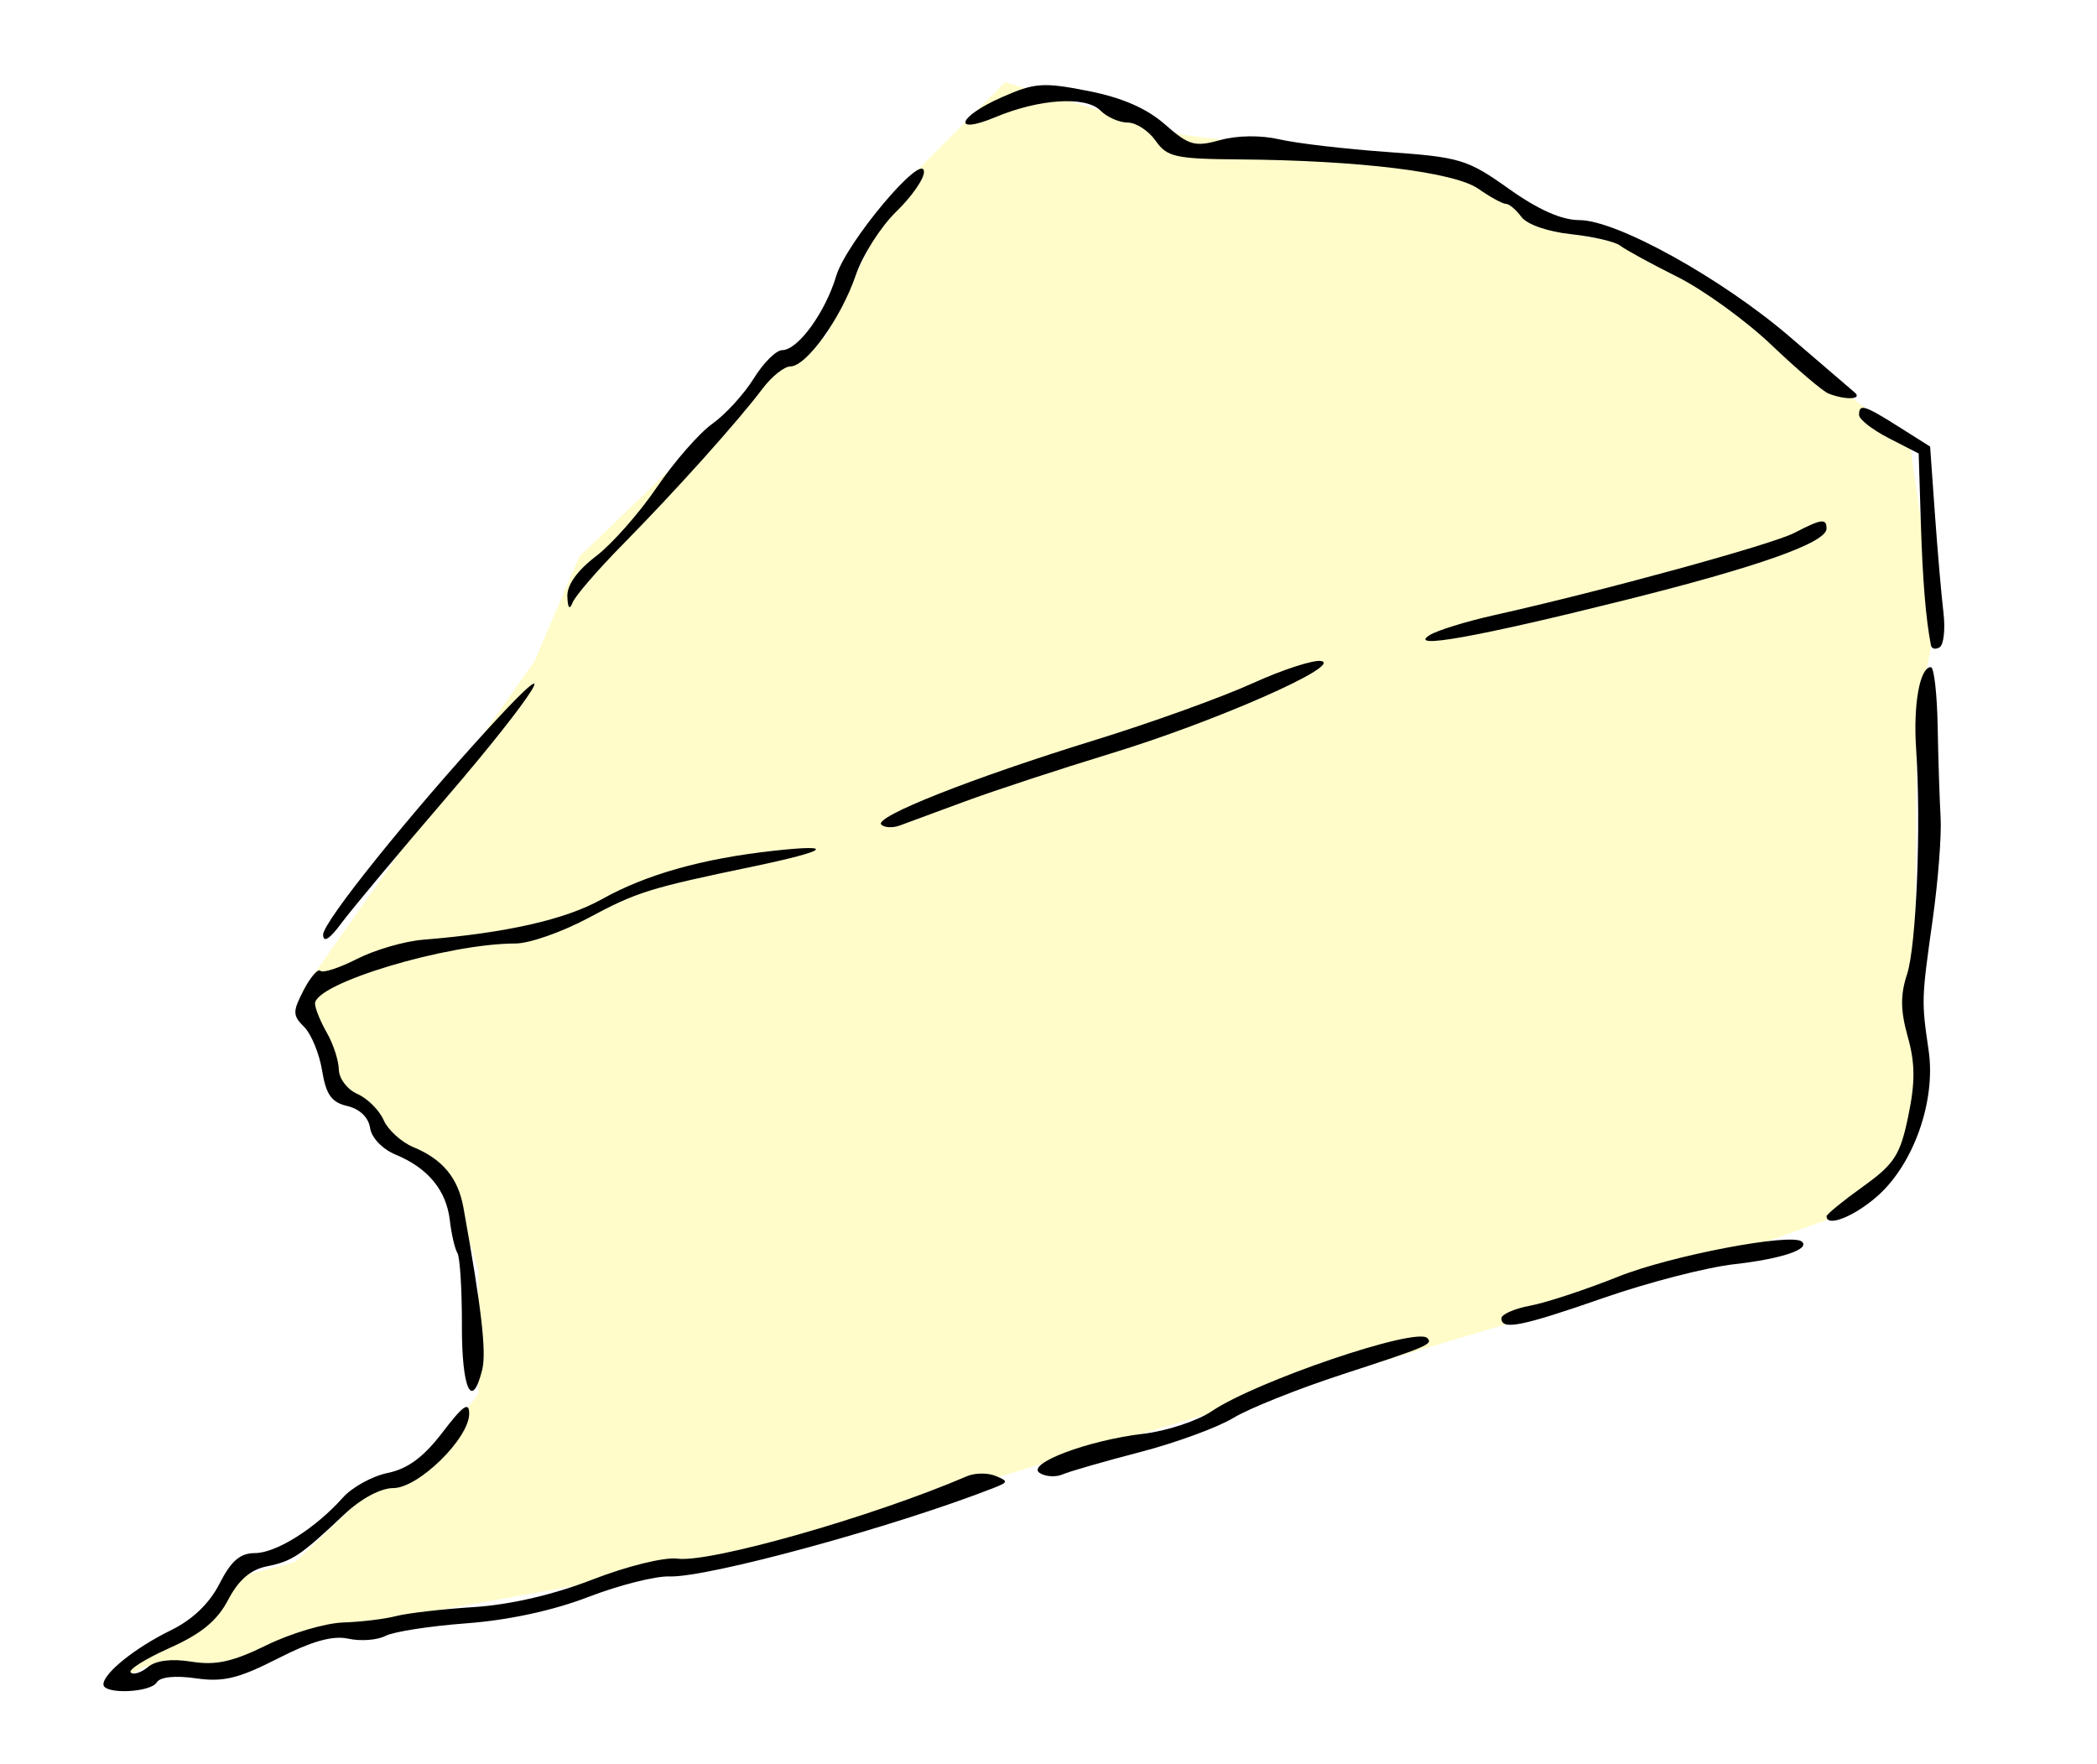 <?xml version="1.0" encoding="UTF-8" standalone="no"?>
<!-- Created with Inkscape (http://www.inkscape.org/) -->

<svg
   xmlns:dc="http://purl.org/dc/elements/1.1/"
   xmlns:cc="http://creativecommons.org/ns#"
   xmlns:rdf="http://www.w3.org/1999/02/22-rdf-syntax-ns#"
   xmlns:svg="http://www.w3.org/2000/svg"
   xmlns="http://www.w3.org/2000/svg"
   xmlns:sodipodi="http://sodipodi.sourceforge.net/DTD/sodipodi-0.dtd"
   xmlns:inkscape="http://www.inkscape.org/namespaces/inkscape"
   id="svg20089"
   version="1.1"
   inkscape:version="0.48.4 r9939"
   width="258"
   height="217"
   sodipodi:docname="FineCheese.png">
  <defs
     id="defs20093">
    <filter
       id="filter20635"
       inkscape:label="Blue cheese"
       x="0"
       y="0"
       width="1"
       height="1"
       inkscape:menu="Overlays"
       inkscape:menu-tooltip="Marble-like bluish speckles"
       color-interpolation-filters="sRGB">
      <feTurbulence
         id="feTurbulence20637"
         numOctaves="2"
         baseFrequency="0.063" />
      <feColorMatrix
         id="feColorMatrix20639"
         values="0 0 0 0 0 0 0 0 0 0.5 0 0 0 0 0.5 0 0 0 -10 1" />
      <feGaussianBlur
         id="feGaussianBlur20641"
         stdDeviation="1"
         result="result1" />
      <feTurbulence
         id="feTurbulence20643"
         numOctaves="3"
         baseFrequency="0.031"
         type="fractalNoise"
         result="result0" />
      <feColorMatrix
         id="feColorMatrix20645"
         result="result2"
         values="1 0 0 0 0 0 1 0 0 0 0 0 1 0 0 0 0 0 2 -0.5" />
      <feComposite
         id="feComposite20647"
         in2="result2"
         operator="in"
         in="result1"
         result="result3" />
      <feComposite
         id="feComposite20649"
         in2="SourceGraphic"
         operator="atop" />
    </filter>
    <filter
       id="filter20651"
       inkscape:label="Blue cheese"
       x="0"
       y="0"
       width="1"
       height="1"
       inkscape:menu="Overlays"
       inkscape:menu-tooltip="Marble-like bluish speckles"
       color-interpolation-filters="sRGB">
      <feTurbulence
         id="feTurbulence20653"
         numOctaves="2"
         baseFrequency="0.027"
         seed="0" />
      <feColorMatrix
         id="feColorMatrix20655"
         values="0 0 0 0 0 0 0 0 0 0.5 0 0 0 0 0.5 0 0 0 -10 1" />
      <feGaussianBlur
         id="feGaussianBlur20657"
         stdDeviation="1"
         result="result1" />
      <feTurbulence
         id="feTurbulence20659"
         numOctaves="3"
         baseFrequency="0.031"
         type="fractalNoise"
         result="result0" />
      <feColorMatrix
         id="feColorMatrix20661"
         result="result2"
         values="1 0 0 0 0 0 1 0 0 0 0 0 1 0 0 0 0 0 2 -0.5" />
      <feComposite
         id="feComposite20663"
         in2="result2"
         operator="in"
         in="result1"
         result="result3" />
      <feComposite
         id="feComposite20665"
         in2="SourceGraphic"
         operator="atop" />
    </filter>
  </defs>
  <sodipodi:namedview
     pagecolor="#ffffff"
     bordercolor="#666666"
     borderopacity="1"
     objecttolerance="10"
     gridtolerance="10"
     guidetolerance="10"
     inkscape:pageopacity="0"
     inkscape:pageshadow="2"
     inkscape:window-width="1161"
     inkscape:window-height="756"
     id="namedview20091"
     showgrid="false"
     inkscape:zoom="0.76901936"
     inkscape:cx="115.87811"
     inkscape:cy="108.5"
     inkscape:window-x="40"
     inkscape:window-y="22"
     inkscape:window-maximized="0"
     inkscape:current-layer="svg20089" />
  <path
     style="fill:#fffaa5;stroke:none;stroke-width:1px;stroke-linecap:butt;stroke-linejoin:miter;stroke-opacity:1;fill-opacity:0.589;filter:url(#filter20651)"
     d="M 37.239,121.833 65.744,81.375 l 5.517,-12.873 24.826,-23.907 5.517,-3.218 8.735,-17.93 13.333,-13.333 21.608,6.436 35.86,4.597 8.735,6.896 13.792,2.758 31.263,23.447 3.218,22.528 -2.299,11.494 -0.46,51.951 -8.735,9.195 -17.93,6.436 -119.074,35.86 -48.733,8.735 -12.873,4.138 -10.114,0.46 -4.597,2.299 11.494,-8.735 2.758,-4.138 8.735,-2.299 10.574,-10.114 5.057,-1.379 6.896,-9.195 0,-15.172 -3.218,-10.574 -11.034,-8.735 -4.597,-5.977 z"
     id="path20101"
     inkscape:connector-curvature="0" />
  <path
     style="fill:#000000"
     d="m 12.725,207.236 c 0,-1.376 3.906,-4.511 8.291,-6.655 2.674,-1.307 4.751,-3.299 5.998,-5.75 1.419,-2.789 2.533,-3.75 4.35,-3.75 2.623,0 7.467,-3.057 10.822,-6.828 1.139,-1.281 3.628,-2.647 5.532,-3.036 2.455,-0.502 4.412,-1.955 6.734,-4.999 2.518,-3.301 3.273,-3.828 3.273,-2.285 0,3.032 -6.241,9.149 -9.335,9.149 -1.559,0 -3.977,1.301 -6.043,3.25 -5.386,5.082 -6.385,5.753 -9.502,6.376 -2.019,0.404 -3.489,1.673 -4.77,4.118 -1.352,2.581 -3.301,4.183 -7.225,5.938 -2.956,1.322 -5.104,2.673 -4.774,3.003 0.33,0.33 1.288,0.029 2.13,-0.669 0.982,-0.815 2.902,-1.05 5.365,-0.656 2.976,0.476 5.048,0.019 9.245,-2.039 2.975,-1.459 7.209,-2.712 9.409,-2.784 2.2,-0.072 5.125,-0.426 6.5,-0.786 1.375,-0.36 5.674,-0.859 9.554,-1.107 4.512,-0.289 9.783,-1.512 14.626,-3.392 4.276,-1.66 8.823,-2.777 10.446,-2.566 4.056,0.529 23.993,-5.15 35.624,-10.147 0.963,-0.414 2.538,-0.431 3.5,-0.039 1.605,0.654 1.584,0.778 -0.25,1.495 -12.247,4.789 -35.162,11.043 -39.858,10.877 -1.728,-0.061 -6.219,1.075 -9.981,2.525 -4.329,1.668 -9.835,2.858 -15,3.242 -4.488,0.333 -8.974,1.031 -9.969,1.551 -0.995,0.519 -3.039,0.674 -4.542,0.344 -1.937,-0.425 -4.47,0.284 -8.691,2.434 -4.851,2.47 -6.726,2.923 -10.09,2.438 -2.544,-0.367 -4.392,-0.175 -4.809,0.5 -0.79,1.278 -6.559,1.499 -6.559,0.251 z M 127.919,181.227 c -1.759,-1.122 5.875,-4.012 12.75,-4.826 2.868,-0.34 6.641,-1.581 8.385,-2.759 5.513,-3.724 25.163,-10.401 26.544,-9.02 0.75,0.75 0.072,1.041 -10.374,4.447 -5.5,1.793 -11.571,4.217 -13.491,5.386 -1.92,1.169 -7.095,3.063 -11.5,4.208 -4.405,1.145 -8.684,2.378 -9.509,2.739 -0.825,0.362 -2.087,0.283 -2.805,-0.175 z M 56.83,163.084 c 0.01,-4.398 -0.24,-8.412 -0.554,-8.921 -0.314,-0.509 -0.735,-2.324 -0.934,-4.034 -0.429,-3.683 -2.681,-6.418 -6.633,-8.055 -1.651,-0.684 -3.001,-2.086 -3.178,-3.3 -0.188,-1.293 -1.272,-2.337 -2.797,-2.695 -1.95,-0.457 -2.623,-1.402 -3.104,-4.359 -0.338,-2.076 -1.329,-4.491 -2.204,-5.365 -1.432,-1.432 -1.439,-1.882 -0.073,-4.525 0.835,-1.614 1.765,-2.687 2.068,-2.385 0.303,0.303 2.334,-0.36 4.515,-1.472 2.181,-1.112 5.837,-2.173 8.126,-2.358 10.194,-0.821 17.507,-2.478 21.987,-4.984 5.437,-3.04 12.355,-4.992 21.123,-5.958 7.852,-0.866 6.712,0.009 -2.521,1.934 -12.828,2.674 -14.284,3.129 -20.28,6.34 -3.218,1.724 -7.241,3.134 -8.94,3.134 -8.398,0 -24.755,4.92 -24.673,7.421 0.019,0.593 0.679,2.204 1.465,3.579 0.786,1.375 1.445,3.406 1.465,4.513 0.019,1.107 1.048,2.457 2.285,3 1.238,0.543 2.689,1.987 3.225,3.209 0.536,1.222 2.191,2.726 3.678,3.341 3.585,1.485 5.487,3.787 6.143,7.437 2.235,12.432 2.851,17.78 2.302,19.969 -1.27,5.062 -2.509,2.345 -2.492,-5.465 z M 184.725,162.192 c 0,-0.489 1.607,-1.19 3.571,-1.559 1.964,-0.368 6.834,-1.976 10.821,-3.573 6.449,-2.582 21.342,-5.417 22.579,-4.297 1.034,0.935 -2.532,2.122 -8.343,2.778 -3.37,0.38 -10.559,2.232 -15.974,4.115 -10.218,3.554 -12.653,4.042 -12.653,2.536 z m 40,-12.549 c 0,-0.241 2.006,-1.879 4.458,-3.639 3.903,-2.803 4.6,-3.884 5.596,-8.683 0.867,-4.175 0.852,-6.505 -0.064,-9.775 -0.898,-3.208 -0.921,-5.144 -0.091,-7.66 1.157,-3.507 1.753,-18.31 1.119,-27.805 -0.364,-5.446 0.464,-10 1.818,-10 0.386,0 0.761,3.263 0.834,7.25 0.073,3.987 0.236,9.05 0.363,11.25 0.127,2.2 -0.309,7.825 -0.968,12.5 -1.395,9.898 -1.399,10.04 -0.502,16.187 0.903,6.191 -1.85,13.98 -6.331,17.915 -2.848,2.501 -6.231,3.836 -6.231,2.46 z M 39.756,114.995 c -0.031,-1.546 10.676,-14.87 20.824,-25.914 9.278,-10.097 5.263,-3.666 -5.619,9 -5.906,6.875 -11.737,13.85 -12.956,15.5 -1.457,1.971 -2.228,2.456 -2.249,1.414 z m 68.67,-13.546 c -0.943,-0.943 11.156,-5.728 26.298,-10.399 6.875,-2.121 15.582,-5.256 19.348,-6.968 3.766,-1.711 7.591,-2.949 8.5,-2.751 2.6,0.566 -13.117,7.472 -25.842,11.355 -6.328,1.931 -14.431,4.593 -18.006,5.915 -3.575,1.322 -7.199,2.66 -8.052,2.972 -0.854,0.313 -1.864,0.256 -2.246,-0.125 z M 237.568,79.39 c -0.637,-3.293 -1.022,-7.983 -1.246,-15.201 l -0.261,-8.392 -3.668,-1.882 c -2.018,-1.035 -3.668,-2.321 -3.668,-2.858 0,-1.425 0.621,-1.24 4.891,1.455 l 3.851,2.431 0.592,8.319 c 0.326,4.575 0.796,10.003 1.045,12.062 0.249,2.058 0.041,3.998 -0.463,4.309 -0.504,0.312 -0.987,0.202 -1.073,-0.243 z m -61.692,-1.24 c 0.909,-0.582 4.509,-1.695 8,-2.474 13.215,-2.948 34.095,-8.67 36.866,-10.103 3.374,-1.745 3.982,-1.827 3.982,-0.538 0,1.737 -8.405,4.71 -25.054,8.864 -17.987,4.487 -26.551,6.017 -23.794,4.252 z M 69.804,73.381 c -0.05,-1.405 1.217,-3.188 3.511,-4.937 1.974,-1.506 5.342,-5.318 7.483,-8.47 2.141,-3.153 5.219,-6.677 6.84,-7.831 1.621,-1.154 3.915,-3.665 5.099,-5.58 1.184,-1.915 2.758,-3.482 3.498,-3.482 1.927,0 5.299,-4.626 6.644,-9.115 1.25,-4.173 10.726,-15.429 10.802,-12.831 0.025,0.855 -1.511,3.063 -3.414,4.907 -1.903,1.844 -4.146,5.369 -4.986,7.834 -1.786,5.241 -6.061,11.206 -8.033,11.206 -0.757,0 -2.306,1.238 -3.441,2.75 -2.978,3.966 -10.708,12.582 -17.176,19.144 -3.077,3.122 -5.854,6.336 -6.171,7.141 -0.382,0.971 -0.603,0.724 -0.655,-0.735 z M 224.945,48.408 c -0.704,-0.283 -3.854,-2.968 -7,-5.968 -3.146,-2.999 -8.366,-6.775 -11.599,-8.391 -3.233,-1.616 -6.383,-3.336 -7,-3.823 -0.616,-0.486 -3.344,-1.123 -6.06,-1.414 -2.863,-0.307 -5.431,-1.202 -6.11,-2.131 -0.644,-0.881 -1.502,-1.602 -1.906,-1.602 -0.404,0 -1.93,-0.835 -3.39,-1.856 -2.941,-2.056 -14.641,-3.493 -29.397,-3.609 -7.871,-0.062 -8.899,-0.292 -10.307,-2.302 -0.86,-1.228 -2.406,-2.233 -3.436,-2.233 -1.03,0 -2.542,-0.67 -3.36,-1.488 -1.799,-1.799 -7.51,-1.436 -12.905,0.819 -5.391,2.253 -4.683,-0.03 0.756,-2.436 4.065,-1.798 5.105,-1.875 10.646,-0.785 4.174,0.821 7.199,2.137 9.445,4.11 2.964,2.602 3.666,2.802 6.805,1.935 2.115,-0.584 5.003,-0.618 7.299,-0.086 2.09,0.484 8.074,1.184 13.299,1.555 8.929,0.633 9.825,0.905 14.913,4.525 3.618,2.574 6.494,3.851 8.673,3.851 4.6,0 17.544,7.179 25.914,14.374 3.85,3.309 7.428,6.379 7.95,6.822 1.043,0.884 -1.138,0.973 -3.23,0.133 z"
     id="path20099"
     inkscape:connector-curvature="0" />
  <path
     style="fill:none;stroke:none;stroke-width:1px;stroke-linecap:butt;stroke-linejoin:miter;stroke-opacity:1;filter:url(#filter20635)"
     d="M 42.297,118.614 121.373,8.735 234.93,51.951 231.252,148.958 18.39,204.587 59.307,175.163 53.331,146.659 z"
     id="path20633"
     inkscape:connector-curvature="0" />
</svg>
